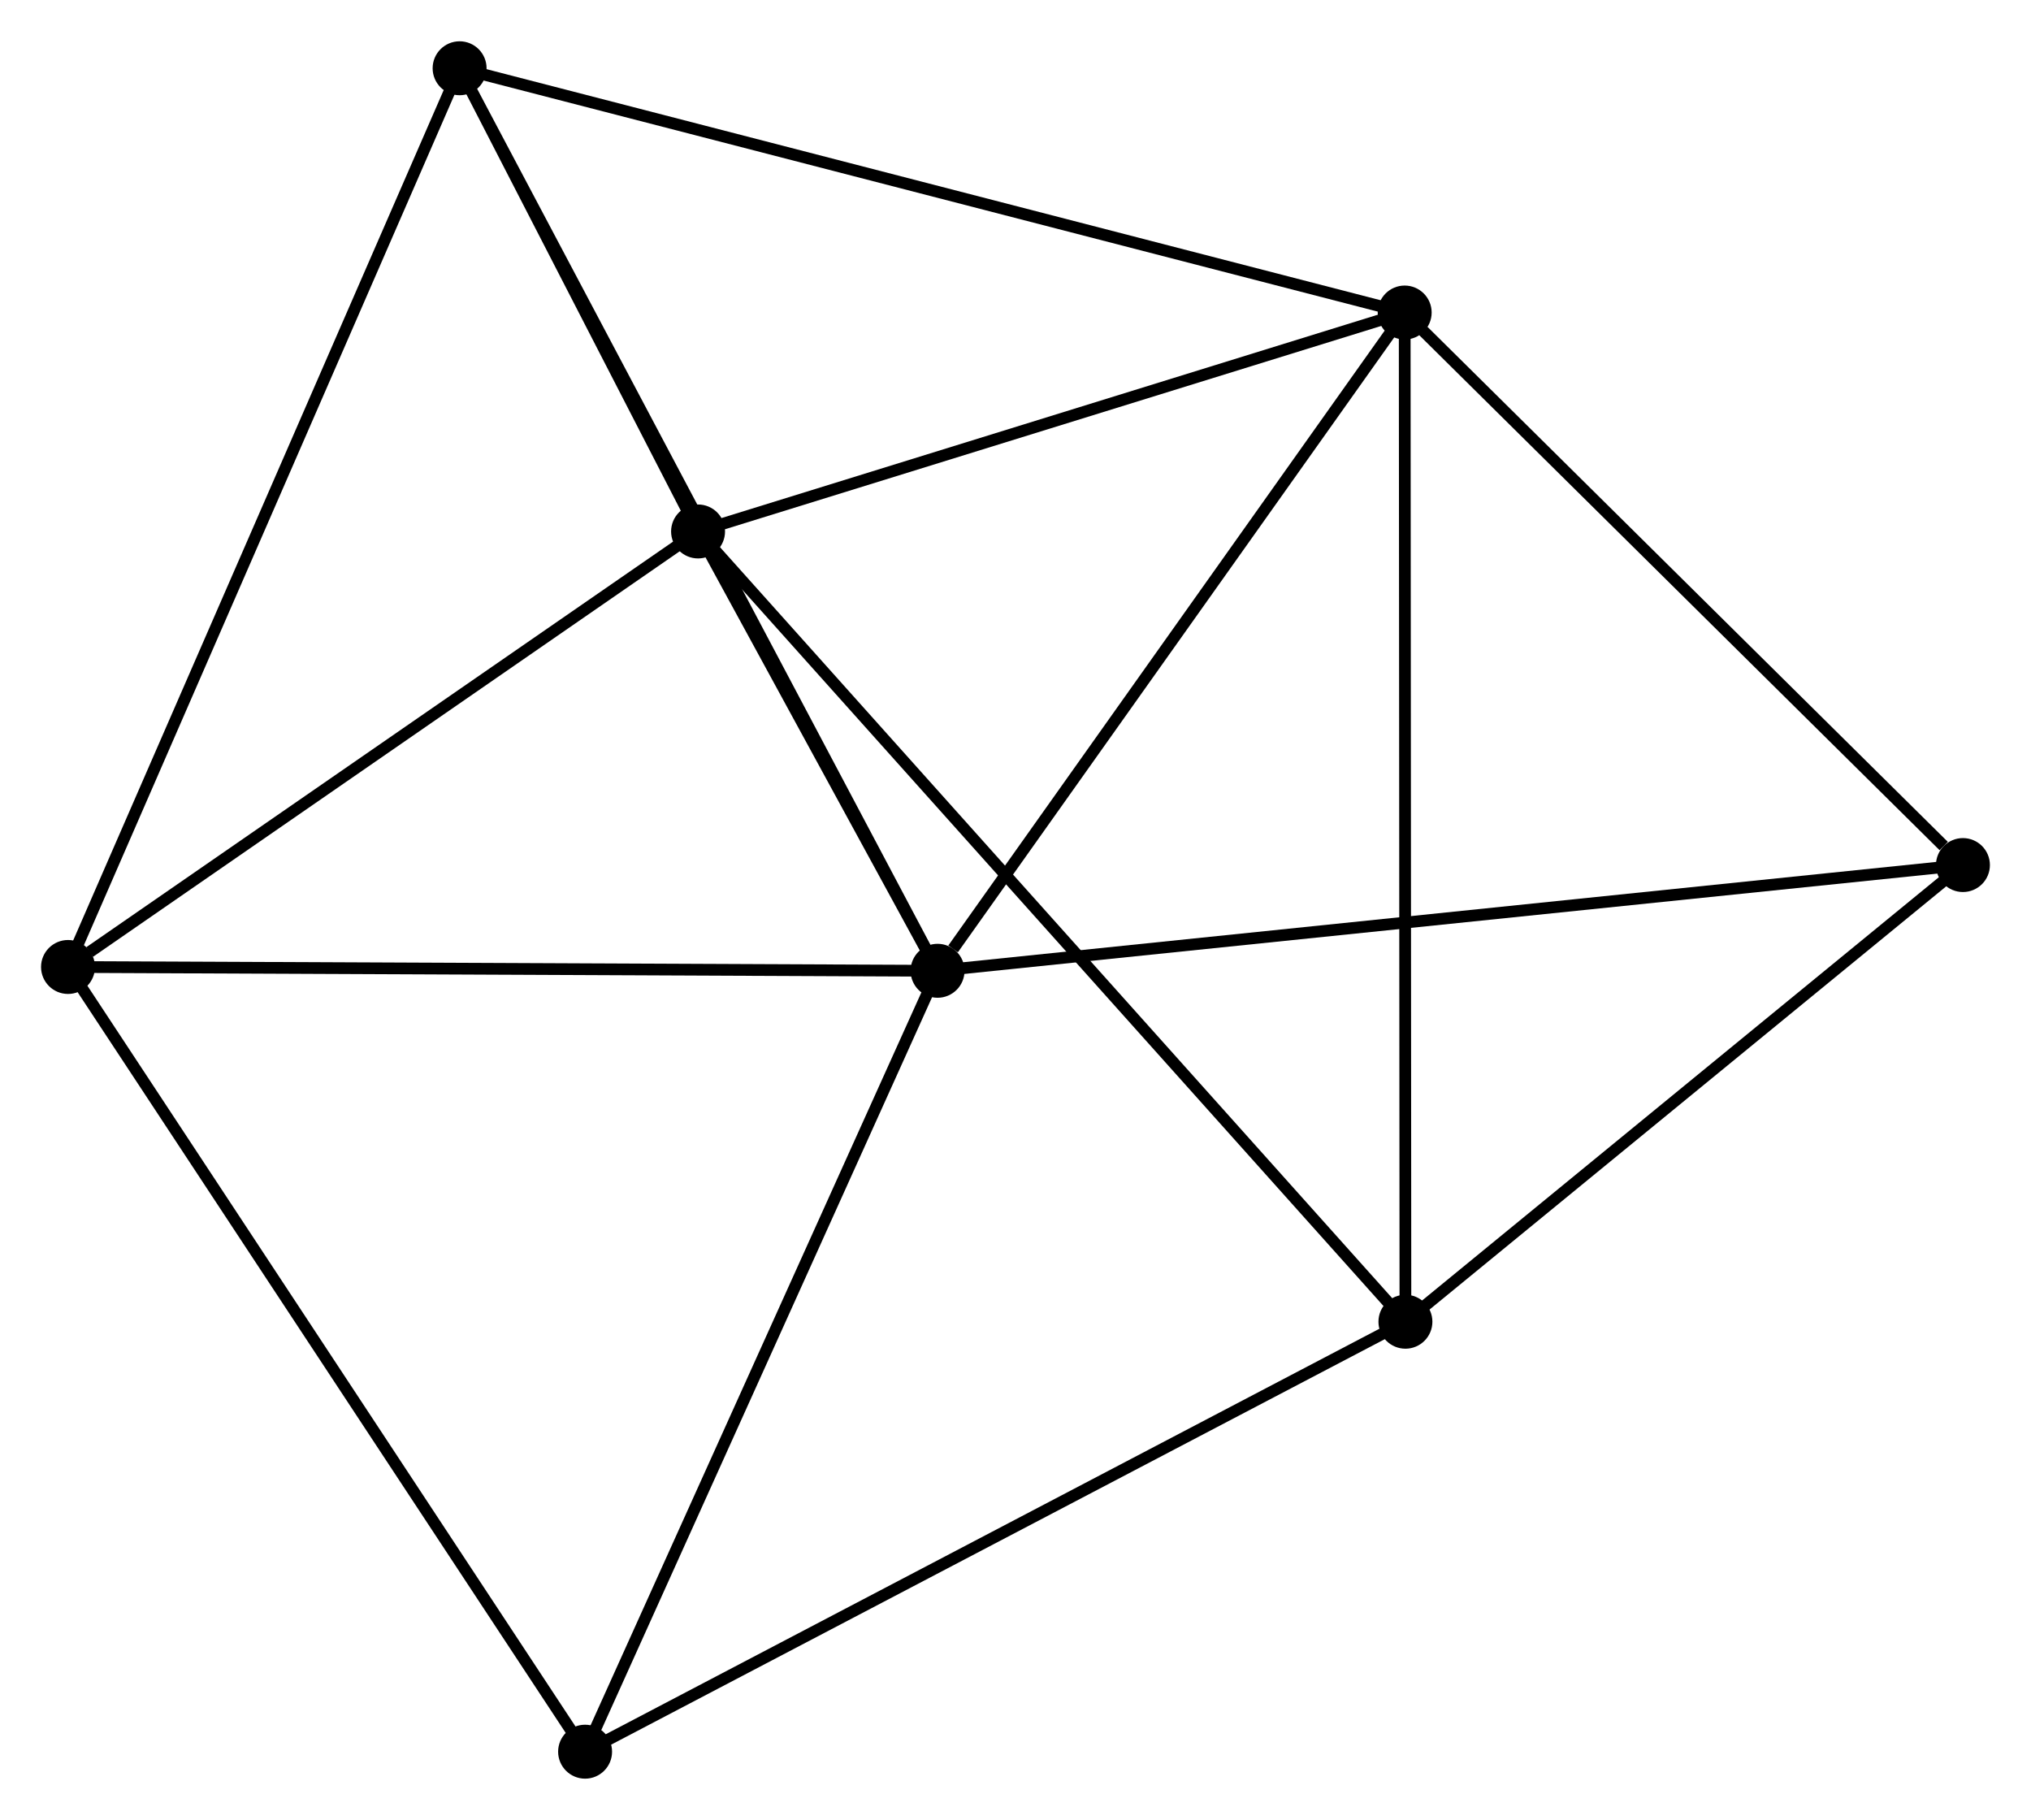 <?xml version="1.0" encoding="UTF-8" standalone="no"?>
<!DOCTYPE svg PUBLIC "-//W3C//DTD SVG 1.1//EN"
 "http://www.w3.org/Graphics/SVG/1.1/DTD/svg11.dtd">
<!-- Generated by graphviz version 2.36.0 (20140111.2315)
 -->
<!-- Title: %3 Pages: 1 -->
<svg width="173pt" height="155pt"
 viewBox="0.00 0.00 173.19 155.13" xmlns="http://www.w3.org/2000/svg" xmlns:xlink="http://www.w3.org/1999/xlink">
<g id="graph0" class="graph" transform="scale(1 1) rotate(0) translate(4 151.134)">
<title>%3</title>
<!-- 0 -->
<g id="node1" class="node"><title>0</title>
<ellipse fill="black" stroke="black" cx="75.949" cy="-68.382" rx="1.8" ry="1.8"/>
</g>
<!-- 1 -->
<g id="node2" class="node"><title>1</title>
<ellipse fill="black" stroke="black" cx="115.782" cy="-124.507" rx="1.8" ry="1.8"/>
</g>
<!-- 0&#45;&#45;1 -->
<g id="edge1" class="edge"><title>0&#45;&#45;1</title>
<path fill="none" stroke="black" d="M77.274,-70.249C83.43,-78.923 109.166,-115.185 114.722,-123.013"/>
</g>
<!-- 2 -->
<g id="node3" class="node"><title>2</title>
<ellipse fill="black" stroke="black" cx="55.526" cy="-105.84" rx="1.8" ry="1.8"/>
</g>
<!-- 0&#45;&#45;2 -->
<g id="edge2" class="edge"><title>0&#45;&#45;2</title>
<path fill="none" stroke="black" d="M75.071,-69.992C71.773,-76.041 60.126,-97.403 56.567,-103.931"/>
</g>
<!-- 4 -->
<g id="node4" class="node"><title>4</title>
<ellipse fill="black" stroke="black" cx="1.8" cy="-68.707" rx="1.8" ry="1.8"/>
</g>
<!-- 0&#45;&#45;4 -->
<g id="edge3" class="edge"><title>0&#45;&#45;4</title>
<path fill="none" stroke="black" d="M74.116,-68.39C63.947,-68.435 14.53,-68.652 3.841,-68.698"/>
</g>
<!-- 5 -->
<g id="node5" class="node"><title>5</title>
<ellipse fill="black" stroke="black" cx="35.192" cy="-145.334" rx="1.8" ry="1.8"/>
</g>
<!-- 0&#45;&#45;5 -->
<g id="edge4" class="edge"><title>0&#45;&#45;5</title>
<path fill="none" stroke="black" d="M75.098,-69.989C69.793,-80.004 41.329,-133.747 36.038,-143.735"/>
</g>
<!-- 6 -->
<g id="node6" class="node"><title>6</title>
<ellipse fill="black" stroke="black" cx="163.386" cy="-77.397" rx="1.8" ry="1.8"/>
</g>
<!-- 0&#45;&#45;6 -->
<g id="edge5" class="edge"><title>0&#45;&#45;6</title>
<path fill="none" stroke="black" d="M77.775,-68.57C89.154,-69.744 150.22,-76.04 161.569,-77.21"/>
</g>
<!-- 7 -->
<g id="node7" class="node"><title>7</title>
<ellipse fill="black" stroke="black" cx="45.893" cy="-1.8" rx="1.8" ry="1.8"/>
</g>
<!-- 0&#45;&#45;7 -->
<g id="edge6" class="edge"><title>0&#45;&#45;7</title>
<path fill="none" stroke="black" d="M75.206,-66.736C71.084,-57.605 51.053,-13.23 46.72,-3.633"/>
</g>
<!-- 1&#45;&#45;2 -->
<g id="edge7" class="edge"><title>1&#45;&#45;2</title>
<path fill="none" stroke="black" d="M114.044,-123.969C105.399,-121.291 67.08,-109.42 57.636,-106.494"/>
</g>
<!-- 1&#45;&#45;5 -->
<g id="edge9" class="edge"><title>1&#45;&#45;5</title>
<path fill="none" stroke="black" d="M113.79,-125.022C102.64,-127.903 48.081,-142.003 37.114,-144.837"/>
</g>
<!-- 1&#45;&#45;6 -->
<g id="edge10" class="edge"><title>1&#45;&#45;6</title>
<path fill="none" stroke="black" d="M117.366,-122.94C124.593,-115.787 154.407,-86.283 161.747,-79.019"/>
</g>
<!-- 3 -->
<g id="node8" class="node"><title>3</title>
<ellipse fill="black" stroke="black" cx="115.845" cy="-38.46" rx="1.8" ry="1.8"/>
</g>
<!-- 1&#45;&#45;3 -->
<g id="edge8" class="edge"><title>1&#45;&#45;3</title>
<path fill="none" stroke="black" d="M115.784,-122.38C115.793,-110.475 115.835,-52.222 115.844,-40.513"/>
</g>
<!-- 2&#45;&#45;4 -->
<g id="edge12" class="edge"><title>2&#45;&#45;4</title>
<path fill="none" stroke="black" d="M53.739,-104.605C45.582,-98.967 11.934,-75.712 3.649,-69.986"/>
</g>
<!-- 2&#45;&#45;5 -->
<g id="edge13" class="edge"><title>2&#45;&#45;5</title>
<path fill="none" stroke="black" d="M54.653,-107.537C51.308,-114.034 39.339,-137.278 36.039,-143.687"/>
</g>
<!-- 2&#45;&#45;3 -->
<g id="edge11" class="edge"><title>2&#45;&#45;3</title>
<path fill="none" stroke="black" d="M57.017,-104.175C65.435,-94.772 106.91,-48.441 114.613,-39.836"/>
</g>
<!-- 4&#45;&#45;5 -->
<g id="edge16" class="edge"><title>4&#45;&#45;5</title>
<path fill="none" stroke="black" d="M2.625,-70.602C7.245,-81.203 29.851,-133.078 34.395,-143.506"/>
</g>
<!-- 4&#45;&#45;7 -->
<g id="edge17" class="edge"><title>4&#45;&#45;7</title>
<path fill="none" stroke="black" d="M2.89,-67.054C8.937,-57.877 38.323,-13.286 44.679,-3.642"/>
</g>
<!-- 3&#45;&#45;6 -->
<g id="edge14" class="edge"><title>3&#45;&#45;6</title>
<path fill="none" stroke="black" d="M117.427,-39.755C124.645,-45.667 154.419,-70.053 161.749,-76.057"/>
</g>
<!-- 3&#45;&#45;7 -->
<g id="edge15" class="edge"><title>3&#45;&#45;7</title>
<path fill="none" stroke="black" d="M114.116,-37.554C104.522,-32.526 57.902,-8.094 47.819,-2.809"/>
</g>
</g>
</svg>

